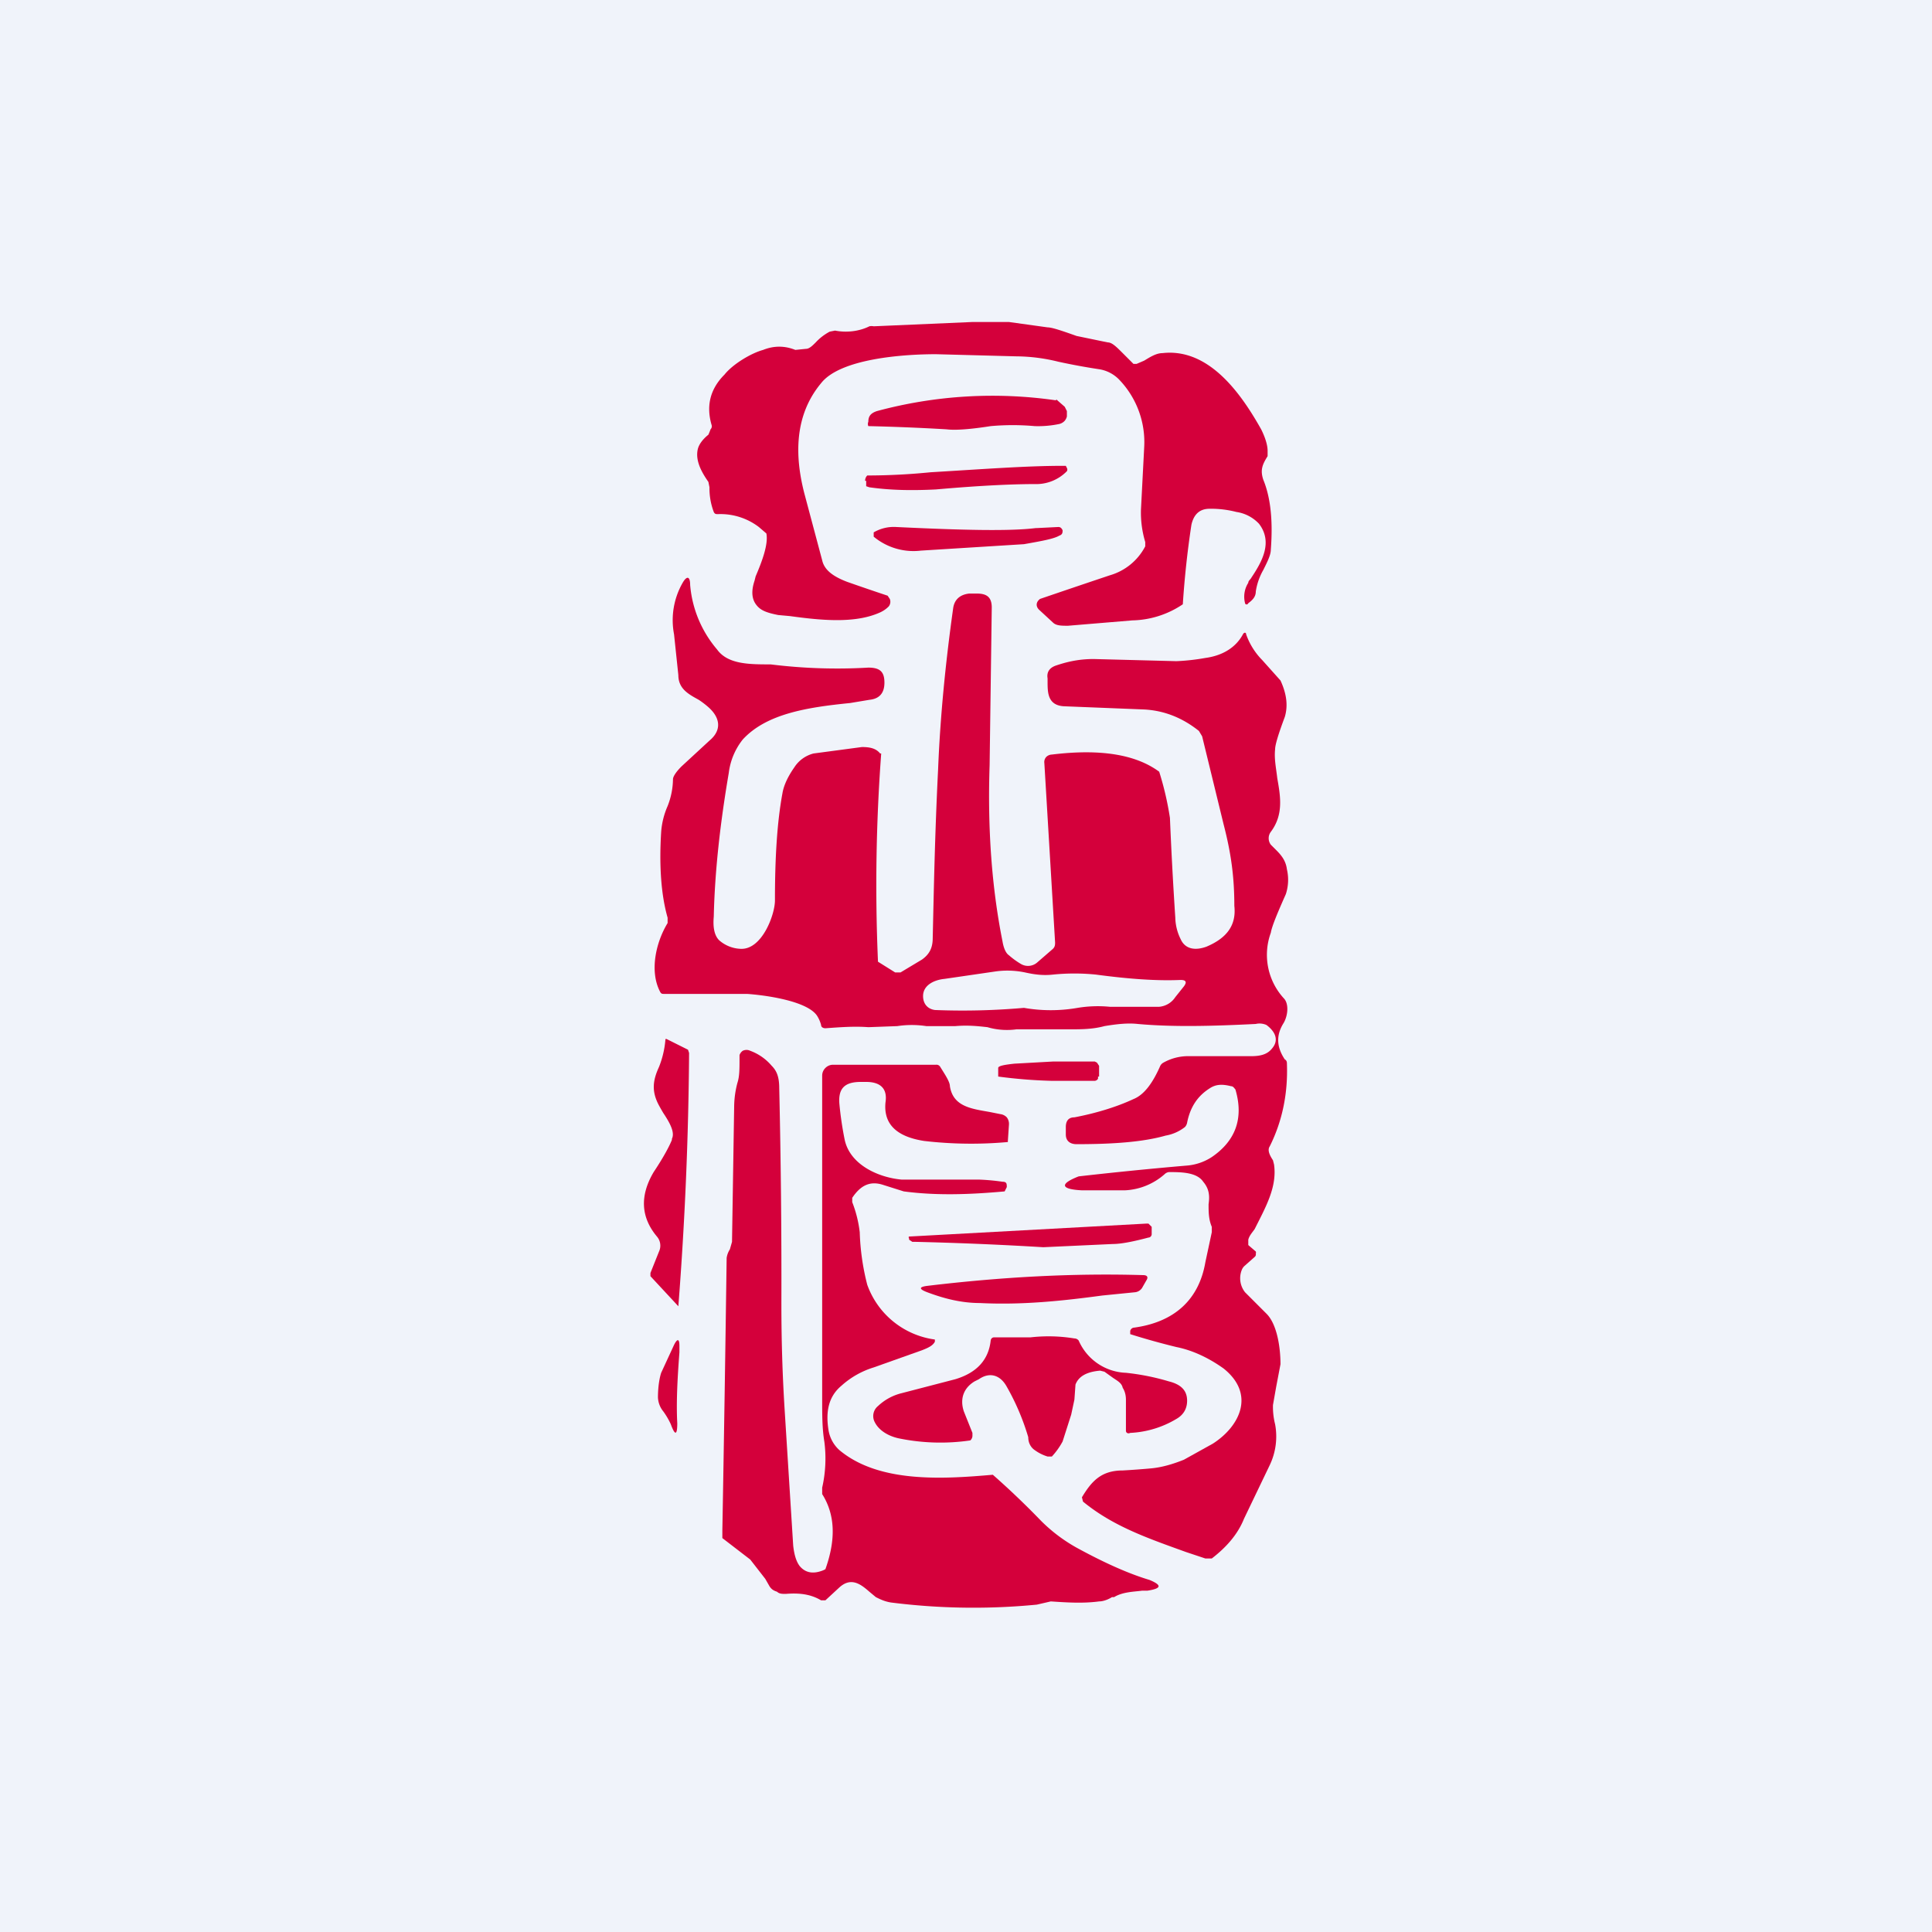 <!-- by TradingView --><svg width="18" height="18" viewBox="0 0 18 18" xmlns="http://www.w3.org/2000/svg"><path fill="#F0F3FA" d="M0 0h18v18H0z"/><path d="m9.4 3 .36.05c.04 0 .13.03.27.08l.29.06c.04 0 .08.04.14.1l.1.1h.03l.07-.03c.05-.03.11-.07.17-.07.44-.05.74.39.92.71.04.08.06.15.06.2v.05c-.05.08-.07.13-.04.22.07.17.09.39.07.65 0 .05-.03.11-.07.19a.58.58 0 0 0-.07.2c0 .05-.03.08-.07.11-.01.02-.03.01-.03 0a.24.24 0 0 1 .03-.19c0-.02.02-.03.03-.05.1-.15.2-.33.07-.5a.36.36 0 0 0-.21-.11.95.95 0 0 0-.25-.03c-.1 0-.15.06-.17.15a8.69 8.69 0 0 0-.08.74.87.87 0 0 1-.47.15l-.6.05c-.06 0-.11 0-.14-.03l-.13-.12c-.03-.03-.03-.07.01-.1a113.71 113.71 0 0 1 .65-.22.54.54 0 0 0 .33-.27v-.04a.95.95 0 0 1-.04-.3l.03-.58a.84.84 0 0 0-.23-.63.33.33 0 0 0-.19-.1 5.98 5.98 0 0 1-.38-.07 1.66 1.66 0 0 0-.39-.05l-.75-.02c-.3 0-.89.04-1.07.27-.25.3-.25.68-.15 1.05l.16.6c.02.09.1.15.23.2a23.69 23.69 0 0 0 .38.13l.02.03a.07.07 0 0 1-.01.07.27.27 0 0 1-.09.06c-.23.1-.54.07-.83.03l-.11-.01c-.1-.02-.16-.04-.2-.09C7 5.58 7 5.5 7.03 5.41l.01-.04c.06-.14.12-.3.1-.4l-.07-.06a.59.59 0 0 0-.38-.12c-.02 0-.03 0-.04-.02a.62.62 0 0 1-.04-.23l-.01-.05c-.07-.1-.12-.2-.1-.3.01-.05.05-.1.1-.14A.75.75 0 0 0 6.62 4a.04.04 0 0 0 .01-.04c-.05-.17-.02-.33.12-.47.08-.1.25-.2.36-.23.1-.04.2-.04.3 0l.1-.01c.03 0 .06-.03.09-.06a.49.49 0 0 1 .13-.1l.05-.01c.1.02.22.01.32-.04a.1.1 0 0 1 .04 0L9.06 3h.33Z" fill="#D4003B"/><path d="m9.84 3.72.08.07.02.04v.05a.1.1 0 0 1-.02.04.1.1 0 0 1-.05.03.96.96 0 0 1-.23.02 2.32 2.32 0 0 0-.41 0c-.19.03-.33.04-.41.03a20.27 20.27 0 0 0-.73-.03.05.05 0 0 1 0-.04c0-.05.02-.08.08-.1a4.13 4.13 0 0 1 1.67-.1ZM8.07 4.48v.05l.03.01c.21.03.42.03.62.02.45-.04.75-.05.92-.05a.4.4 0 0 0 .3-.12.03.03 0 0 0 0-.03l-.01-.02H9.9c-.33 0-.73.03-1.23.06a6 6 0 0 1-.59.03.07.07 0 0 0-.02.05ZM9.66 4.92l.2-.01c.02 0 .03.01.04.03 0 .02 0 .04-.03.05-.05.03-.16.05-.33.08l-.96.06A.58.58 0 0 1 8.14 5v-.04a.37.37 0 0 1 .21-.05c.62.03 1.06.04 1.3.01ZM8.34 9.06l-.16-.1a16.49 16.49 0 0 1 .03-1.94H8.2c-.04-.05-.1-.06-.17-.06l-.45.06a.3.3 0 0 0-.18.13c-.07.1-.1.18-.11.24-.05.27-.07.6-.07 1 0 .13-.12.46-.32.45a.32.32 0 0 1-.2-.08c-.04-.04-.06-.11-.05-.22.01-.43.06-.87.14-1.34a.62.62 0 0 1 .13-.31c.22-.24.6-.3 1-.34l.18-.03c.1-.01.14-.07.14-.16 0-.1-.04-.14-.15-.14a5.02 5.02 0 0 1-.91-.03c-.2 0-.4 0-.5-.14a1.06 1.06 0 0 1-.25-.6c0-.08-.03-.09-.07-.02a.7.7 0 0 0-.08.48l.04.38c0 .13.1.18.19.23a.8.8 0 0 1 .08.06c.12.1.14.22.02.32l-.26.24c-.06.06-.08.1-.08.12a.7.7 0 0 1-.05.25.73.73 0 0 0-.06.24c-.02.32 0 .59.06.8v.05c-.11.18-.17.45-.07.64.01.02.02.02.04.02h.77c.15.01.55.06.65.2a.3.3 0 0 1 .04.09c0 .02.02.03.04.03.14-.01.27-.02.4-.01l.27-.01a.9.9 0 0 1 .27 0h.27c.12-.01.21 0 .3.01.1.03.2.03.27.02h.5c.1 0 .21 0 .32-.03.12-.02.22-.03.31-.02.33.03.7.02 1.1 0 .04-.01.08 0 .1.01.08.06.12.14.05.22-.04.05-.1.07-.19.07h-.6a.47.47 0 0 0-.22.06.07.07 0 0 0-.03.03c-.07.16-.15.27-.25.31-.15.07-.34.13-.55.17-.06 0-.08.04-.08.09v.07c0 .06.04.09.1.09.34 0 .62-.02.83-.08a.4.4 0 0 0 .18-.08.08.08 0 0 0 .02-.04c.03-.15.1-.25.21-.32.06-.04.12-.04.2-.02.02 0 .03.02.04.03.08.27 0 .48-.22.63a.5.5 0 0 1-.24.08 36.74 36.74 0 0 0-1 .1c-.18.07-.17.12.03.13h.4a.6.6 0 0 0 .37-.15.07.07 0 0 1 .04-.02c.11 0 .26 0 .32.09.06.07.06.14.05.21 0 .07 0 .14.03.21v.05l-.06.28c-.06.35-.29.56-.67.61a.04.04 0 0 0-.03.03v.03a6.75 6.75 0 0 0 .43.12c.15.03.3.1.44.2.3.24.15.54-.1.7l-.27.15c-.1.04-.2.07-.3.08a7.5 7.5 0 0 1-.27.02c-.2 0-.29.1-.38.25l.01.04c.28.23.6.34.96.47l.18.06h.06c.13-.1.24-.22.3-.37l.24-.5a.62.62 0 0 0 .05-.38.66.66 0 0 1-.02-.18l.03-.17.04-.21c0-.15-.03-.37-.13-.47l-.2-.2a.21.21 0 0 1-.03-.21.1.1 0 0 1 .03-.04l.09-.08a.03.03 0 0 0 .01-.03.03.03 0 0 0 0-.02l-.07-.06v-.05c.01-.04.04-.07.06-.1.1-.2.21-.39.18-.6l-.01-.04c-.04-.06-.05-.1-.03-.13.12-.24.17-.5.16-.77 0-.01 0-.03-.02-.04-.08-.12-.08-.23-.01-.34.04-.07.05-.18 0-.23a.6.6 0 0 1-.12-.61c.01-.06.06-.18.14-.36a.43.43 0 0 0 .01-.23c-.01-.08-.05-.13-.1-.18l-.05-.05a.1.1 0 0 1 0-.12c.12-.16.09-.33.06-.5-.01-.09-.03-.18-.02-.27 0-.04.03-.14.09-.3.03-.1.02-.21-.04-.34l-.17-.19a.65.65 0 0 1-.15-.24c0-.02-.02-.02-.03 0-.07.13-.2.2-.35.22a2 2 0 0 1-.27.03l-.77-.02c-.15 0-.26.03-.35.06-.06.02-.09.06-.08.12v.03c0 .1 0 .22.15.23l.75.03c.19.01.36.08.51.2l.03.05.2.82c.07.27.1.49.1.76.02.18-.07.3-.26.38-.11.04-.2.02-.24-.07a.47.47 0 0 1-.05-.2 38.3 38.3 0 0 1-.05-.93 2.87 2.87 0 0 0-.1-.43c-.27-.2-.67-.2-1-.16a.08.08 0 0 0-.05.02.07.07 0 0 0-.02.06l.1 1.67c0 .02 0 .04-.02.06l-.15.13a.13.13 0 0 1-.15.01.73.73 0 0 1-.11-.08c-.03-.02-.05-.07-.06-.13-.1-.5-.14-1.05-.12-1.64l.02-1.47c0-.1-.05-.13-.14-.13h-.07c-.09.01-.14.06-.15.14-.07.5-.12 1-.14 1.5-.03.6-.04 1.13-.05 1.57 0 .09-.03.15-.1.2l-.2.12h-.05Zm.37.35c-.07-.01-.11-.06-.11-.13 0-.1.1-.15.2-.16l.48-.07a.8.8 0 0 1 .27.01c.09.02.17.03.26.02a2 2 0 0 1 .4 0c.3.04.56.06.79.05.05 0 .06.02.03.06l-.08.1a.2.2 0 0 1-.15.09h-.46a1.16 1.16 0 0 0-.3.01 1.45 1.45 0 0 1-.5 0 6.5 6.5 0 0 1-.83.02ZM6.26 10.61c.03-.06-.02-.15-.08-.24a2.14 2.14 0 0 1-.04-.07c-.07-.13-.06-.23 0-.36a.88.88 0 0 0 .06-.26h.01l.2.1.01.03a33.27 33.27 0 0 1-.1 2.36l-.26-.28v-.03l.08-.2a.13.13 0 0 0-.02-.14c-.15-.18-.16-.38-.03-.6.1-.15.15-.25.17-.3Z" fill="#D4003B"/><path d="M8.02 10.08h.05c.13 0 .2.06.18.19-.02.2.1.32.36.36a3.79 3.79 0 0 0 .78.01v-.01l.01-.15a.1.1 0 0 0-.02-.07.1.1 0 0 0-.06-.03l-.1-.02c-.17-.03-.34-.05-.37-.24 0-.04-.04-.1-.09-.18a.04.04 0 0 0-.04-.02h-.96a.1.1 0 0 0-.07.03.1.1 0 0 0-.03.07v3.02c0 .14 0 .27.02.39.02.15.01.3-.02.43v.06c.12.19.13.42.03.7l-.02.01c-.1.04-.17.02-.22-.04-.03-.04-.05-.1-.06-.19l-.08-1.27c-.02-.32-.03-.64-.03-.98a77.61 77.61 0 0 0-.02-2.01c0-.1-.02-.16-.07-.21a.48.48 0 0 0-.2-.14.08.08 0 0 0-.07 0 .08.08 0 0 0-.03.04v.03c0 .1 0 .17-.02.23a.89.89 0 0 0-.03.22l-.02 1.26-.02.07a.2.2 0 0 0-.03.08 588.2 588.2 0 0 1-.04 2.54v.07l.26.2.14.18.04.07c.02.03.04.04.07.05.02.02.05.02.08.02.12-.01.23 0 .33.06h.04l.13-.12c.11-.1.2-.03.28.04l.06.05c.04.02.08.04.14.05a6.1 6.1 0 0 0 1.36.02l.13-.03c.15.01.3.02.45 0 .04 0 .09-.02.12-.04h.02c.08-.05.19-.05.26-.06h.05c.13-.02.14-.05.02-.1-.2-.06-.42-.16-.66-.29a1.5 1.5 0 0 1-.35-.26 7.62 7.62 0 0 0-.45-.43c-.46.04-1.06.08-1.43-.23a.32.32 0 0 1-.1-.18c-.03-.18 0-.32.12-.42a.8.8 0 0 1 .3-.17l.45-.16c.05-.02.1-.04.12-.08v-.02a.78.78 0 0 1-.63-.51 2.22 2.22 0 0 1-.07-.49 1.13 1.13 0 0 0-.07-.28v-.04c.08-.12.17-.16.29-.12l.19.06c.3.04.61.03.94 0l.02-.04c0-.03 0-.05-.04-.05a2.03 2.03 0 0 0-.22-.02H8.4c-.22-.02-.48-.14-.53-.37a3.18 3.18 0 0 1-.05-.34c-.01-.14.05-.2.2-.2ZM10.23 10.03v.02a.04.04 0 0 1-.03.02H9.8a4.63 4.63 0 0 1-.5-.04v-.08c0-.02.06-.03.15-.04l.36-.02h.39l.02.01.02.03v.1Z" fill="#D4003B"/><path d="M10.73 11.5v-.07l-.03-.03h-.02l-2.2.12c-.01 0-.02 0-.01.02v.01l.03.02h.03a32.05 32.05 0 0 1 1.19.05l.65-.03c.07 0 .18-.02.33-.06.02 0 .03-.02.03-.03ZM10.68 11.93l-.04.07a.09.09 0 0 1-.07.04l-.3.03c-.37.05-.75.09-1.14.07-.17 0-.33-.04-.49-.1-.08-.03-.08-.05 0-.06.67-.08 1.34-.12 2.01-.1.04 0 .05.02.03.05ZM10.02 12.9c.03-.08.11-.12.23-.13l.04.01.07.05c.04.03.09.05.1.1.02.03.03.07.03.11v.29c0 .02.02.03.04.02a.92.92 0 0 0 .43-.13c.07-.04.1-.1.1-.17 0-.09-.05-.15-.17-.18a2.2 2.2 0 0 0-.4-.08.5.5 0 0 1-.44-.3.05.05 0 0 0-.04-.02 1.48 1.48 0 0 0-.41-.01H9.26c-.02 0-.03.02-.03.03-.02.18-.13.3-.33.36l-.5.13a.49.49 0 0 0-.22.12.12.12 0 0 0-.03.15c.04.08.13.13.22.15a1.92 1.92 0 0 0 .67.02.06.06 0 0 0 .02-.04v-.03l-.08-.2c-.04-.12 0-.22.1-.28l.04-.02c.1-.07.2-.04.26.07.08.14.15.3.2.47 0 .06.03.1.06.12a.4.4 0 0 0 .12.06h.04a.67.67 0 0 0 .1-.14l.08-.25.03-.14.01-.14ZM6.33 12.6c-.02.26-.03.48-.02.66 0 .11-.02.12-.06.01a.7.7 0 0 0-.07-.12.22.22 0 0 1-.05-.13c0-.12.02-.2.03-.23l.12-.26c.03-.06.05-.06.05.01v.07Z" fill="#D4003B"/></svg>